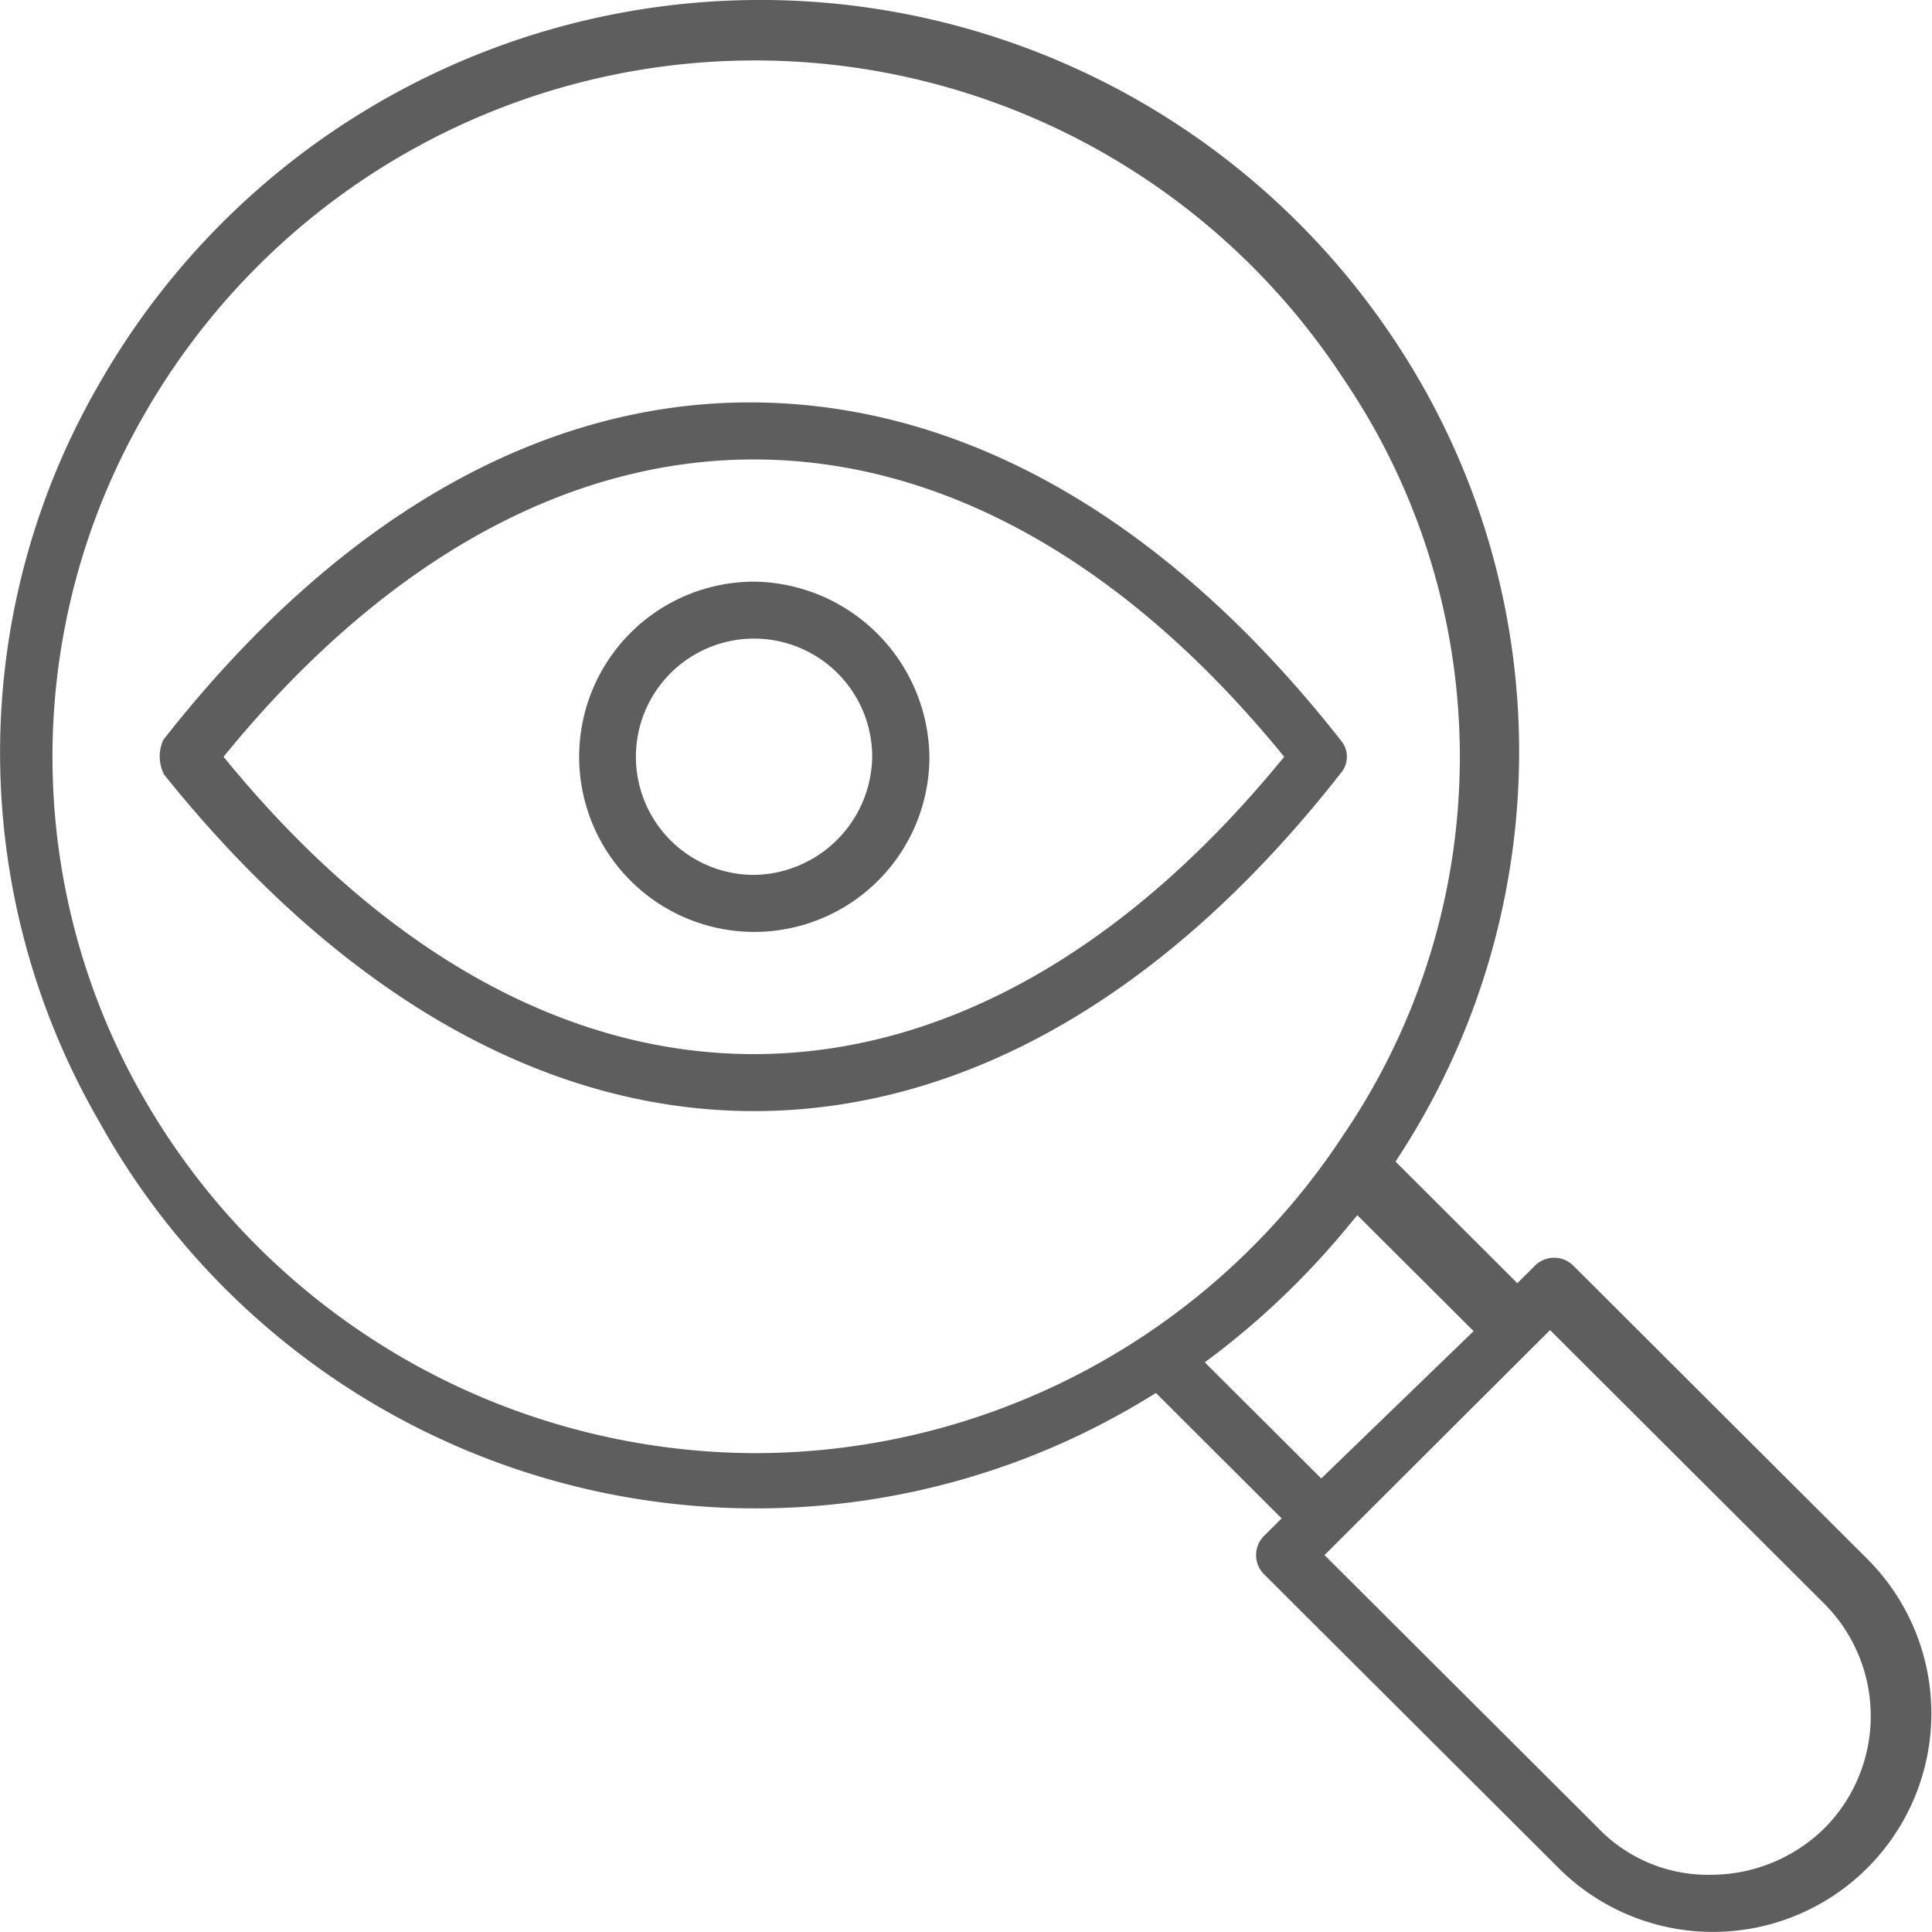 <svg xmlns="http://www.w3.org/2000/svg" width="80.001" height="80" viewBox="0 0 80.001 80"><g id="Group_104927" data-name="Group 104927" transform="translate(0 0)"><path id="Path_135335" data-name="Path 135335" d="M77.352,64.583,65.179,52.439a1.129,1.129,0,0,0-1.649,0l-.7.695L57.788,48.1l.222-.345a30.7,30.7,0,0,0-.166-33.515A31.52,31.52,0,0,0,4.1,15.907a30.472,30.472,0,0,0,0,30.522,31.088,31.088,0,0,0,43.425,11.46l.34-.208,5.206,5.194-.7.695a1.122,1.122,0,0,0,0,1.645L64.544,77.358A9.045,9.045,0,0,0,77.352,64.583ZM31.319,60.172c-.286,0-.571-.005-.858-.013A29.318,29.318,0,0,1,5.924,45.42a28.313,28.313,0,0,1,0-28.167,29.129,29.129,0,0,1,49.724-1.544,27.836,27.836,0,0,1,0,31.257A29.148,29.148,0,0,1,31.319,60.172Zm18.569-3.76.468-.351a33.2,33.2,0,0,0,5.493-5.316l.356-.425,4.815,4.8-6.309,6.1ZM70.8,77.632h-.128A6.292,6.292,0,0,1,66.18,75.7L54.845,64.393l9.34-9.317L75.534,66.4a6.586,6.586,0,0,1,0,9.317A6.717,6.717,0,0,1,70.8,77.632Z" fill="#5e5e5e"></path><path id="Path_135336" data-name="Path 135336" d="M31.048,16.663c-8.722,0-17.12,4.832-24.285,13.973a1.647,1.647,0,0,0,.033,1.44c7.324,9.116,15.769,13.933,24.42,13.933,8.723,0,17.121-4.831,24.285-13.972a1.041,1.041,0,0,0,.041-1.355C48.336,21.5,39.881,16.663,31.048,16.663Zm22.13,14.674-.267.322c-6.5,7.844-14,11.99-21.695,11.99S16.018,39.5,9.522,31.659l-.266-.322.266-.323c6.495-7.843,14-11.989,21.694-11.989s15.2,4.146,21.695,11.989Z" fill="#5e5e5e"></path><path id="Path_135337" data-name="Path 135337" d="M31.216,24.085a7.252,7.252,0,1,0,7.27,7.252A7.358,7.358,0,0,0,31.216,24.085Zm0,12.143a4.892,4.892,0,1,1,4.9-4.891A4.962,4.962,0,0,1,31.216,36.228Z" fill="#5e5e5e"></path></g></svg>
